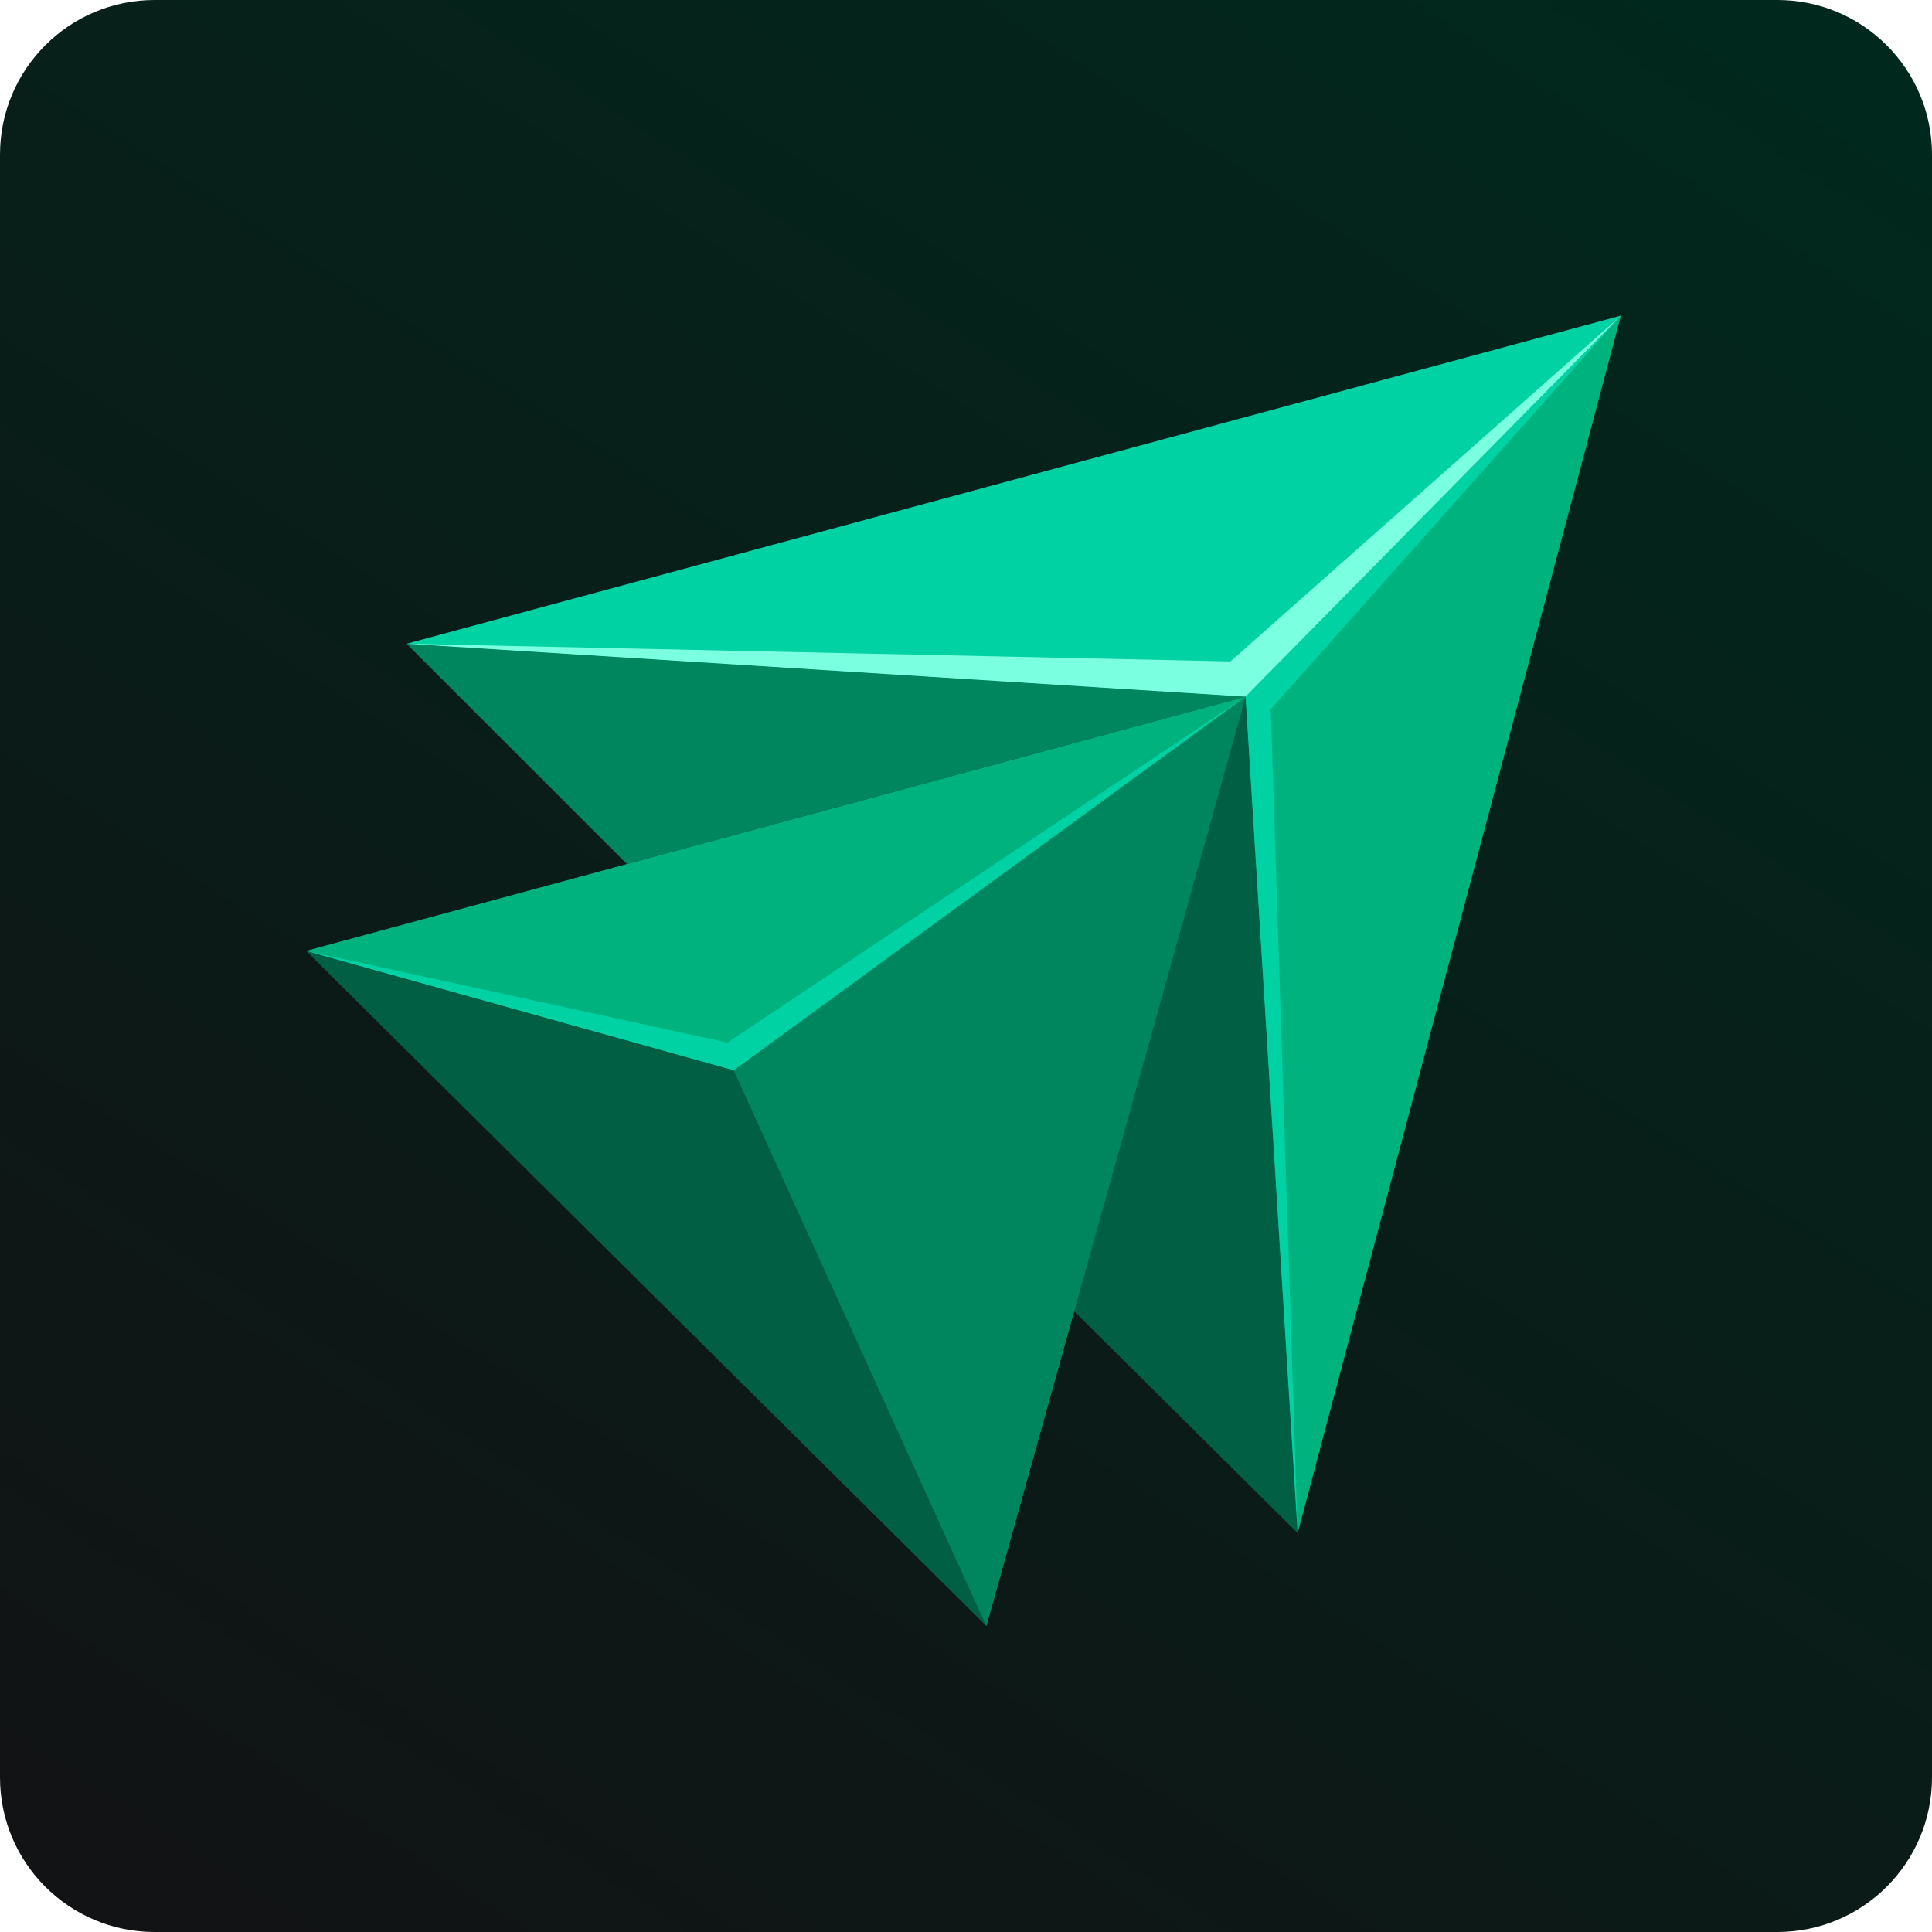 <svg width="100" height="100" viewBox="0 0 100 100" fill="none" xmlns="http://www.w3.org/2000/svg">
<g clip-path="url(#clip0_3227_1154)">
<path d="M92 0H8C3.582 0 0 3.582 0 8V92C0 96.418 3.582 100 8 100H92C96.418 100 100 96.418 100 92V8C100 3.582 96.418 0 92 0Z" fill="url(#paint0_linear_3227_1154)"/>
<path d="M51.051 84.158L15.841 49.217L37.975 55.397L51.051 84.158Z" fill="#015F43"/>
<path d="M67.168 79.355L55.595 67.871L64.471 36.058L67.168 79.355Z" fill="#015F43"/>
<path d="M83.9 16.337L67.167 79.354L64.471 36.058L83.9 16.337Z" fill="#00B27E"/>
<path d="M83.9 16.337L64.471 36.058L67.167 79.354L65.773 36.71L83.9 16.337Z" fill="#00D2A3"/>
<path d="M64.47 36.058L32.447 44.723L21.044 33.32L64.47 36.058Z" fill="#00865F"/>
<path d="M83.9 16.337L64.47 36.058L21.044 33.32L83.9 16.337Z" fill="#00D2A3"/>
<path d="M63.688 34.235L21.044 33.32L64.47 36.058L83.9 16.337L63.688 34.235Z" fill="#7AFFE0"/>
<path d="M51.051 84.159L37.975 55.397L64.47 36.058L55.594 67.871L51.051 84.159Z" fill="#00865F"/>
<path d="M51.051 84.159L37.975 55.397L64.47 36.058L55.594 67.871L51.051 84.159Z" fill="#00865F"/>
<path d="M51.051 84.159L39.408 55.853L64.47 36.058L55.594 67.871L51.051 84.159Z" fill="#00865F"/>
<path d="M64.47 36.058L37.975 55.397L15.841 49.217L32.447 44.723L64.47 36.058Z" fill="#00B27E"/>
<path d="M37.65 53.964L15.841 49.217L37.975 55.397L64.47 36.058L37.65 53.964Z" fill="#00D2A3"/>
</g>
<defs>
<linearGradient id="paint0_linear_3227_1154" x1="98.987" y1="-1.236" x2="23.645" y2="115.288" gradientUnits="userSpaceOnUse">
<stop stop-color="#00291D"/>
<stop offset="1" stop-color="#121214"/>
</linearGradient>
<clipPath id="clip0_3227_1154">
<rect width="100" height="100" fill="white"/>
</clipPath>
</defs>
</svg>
